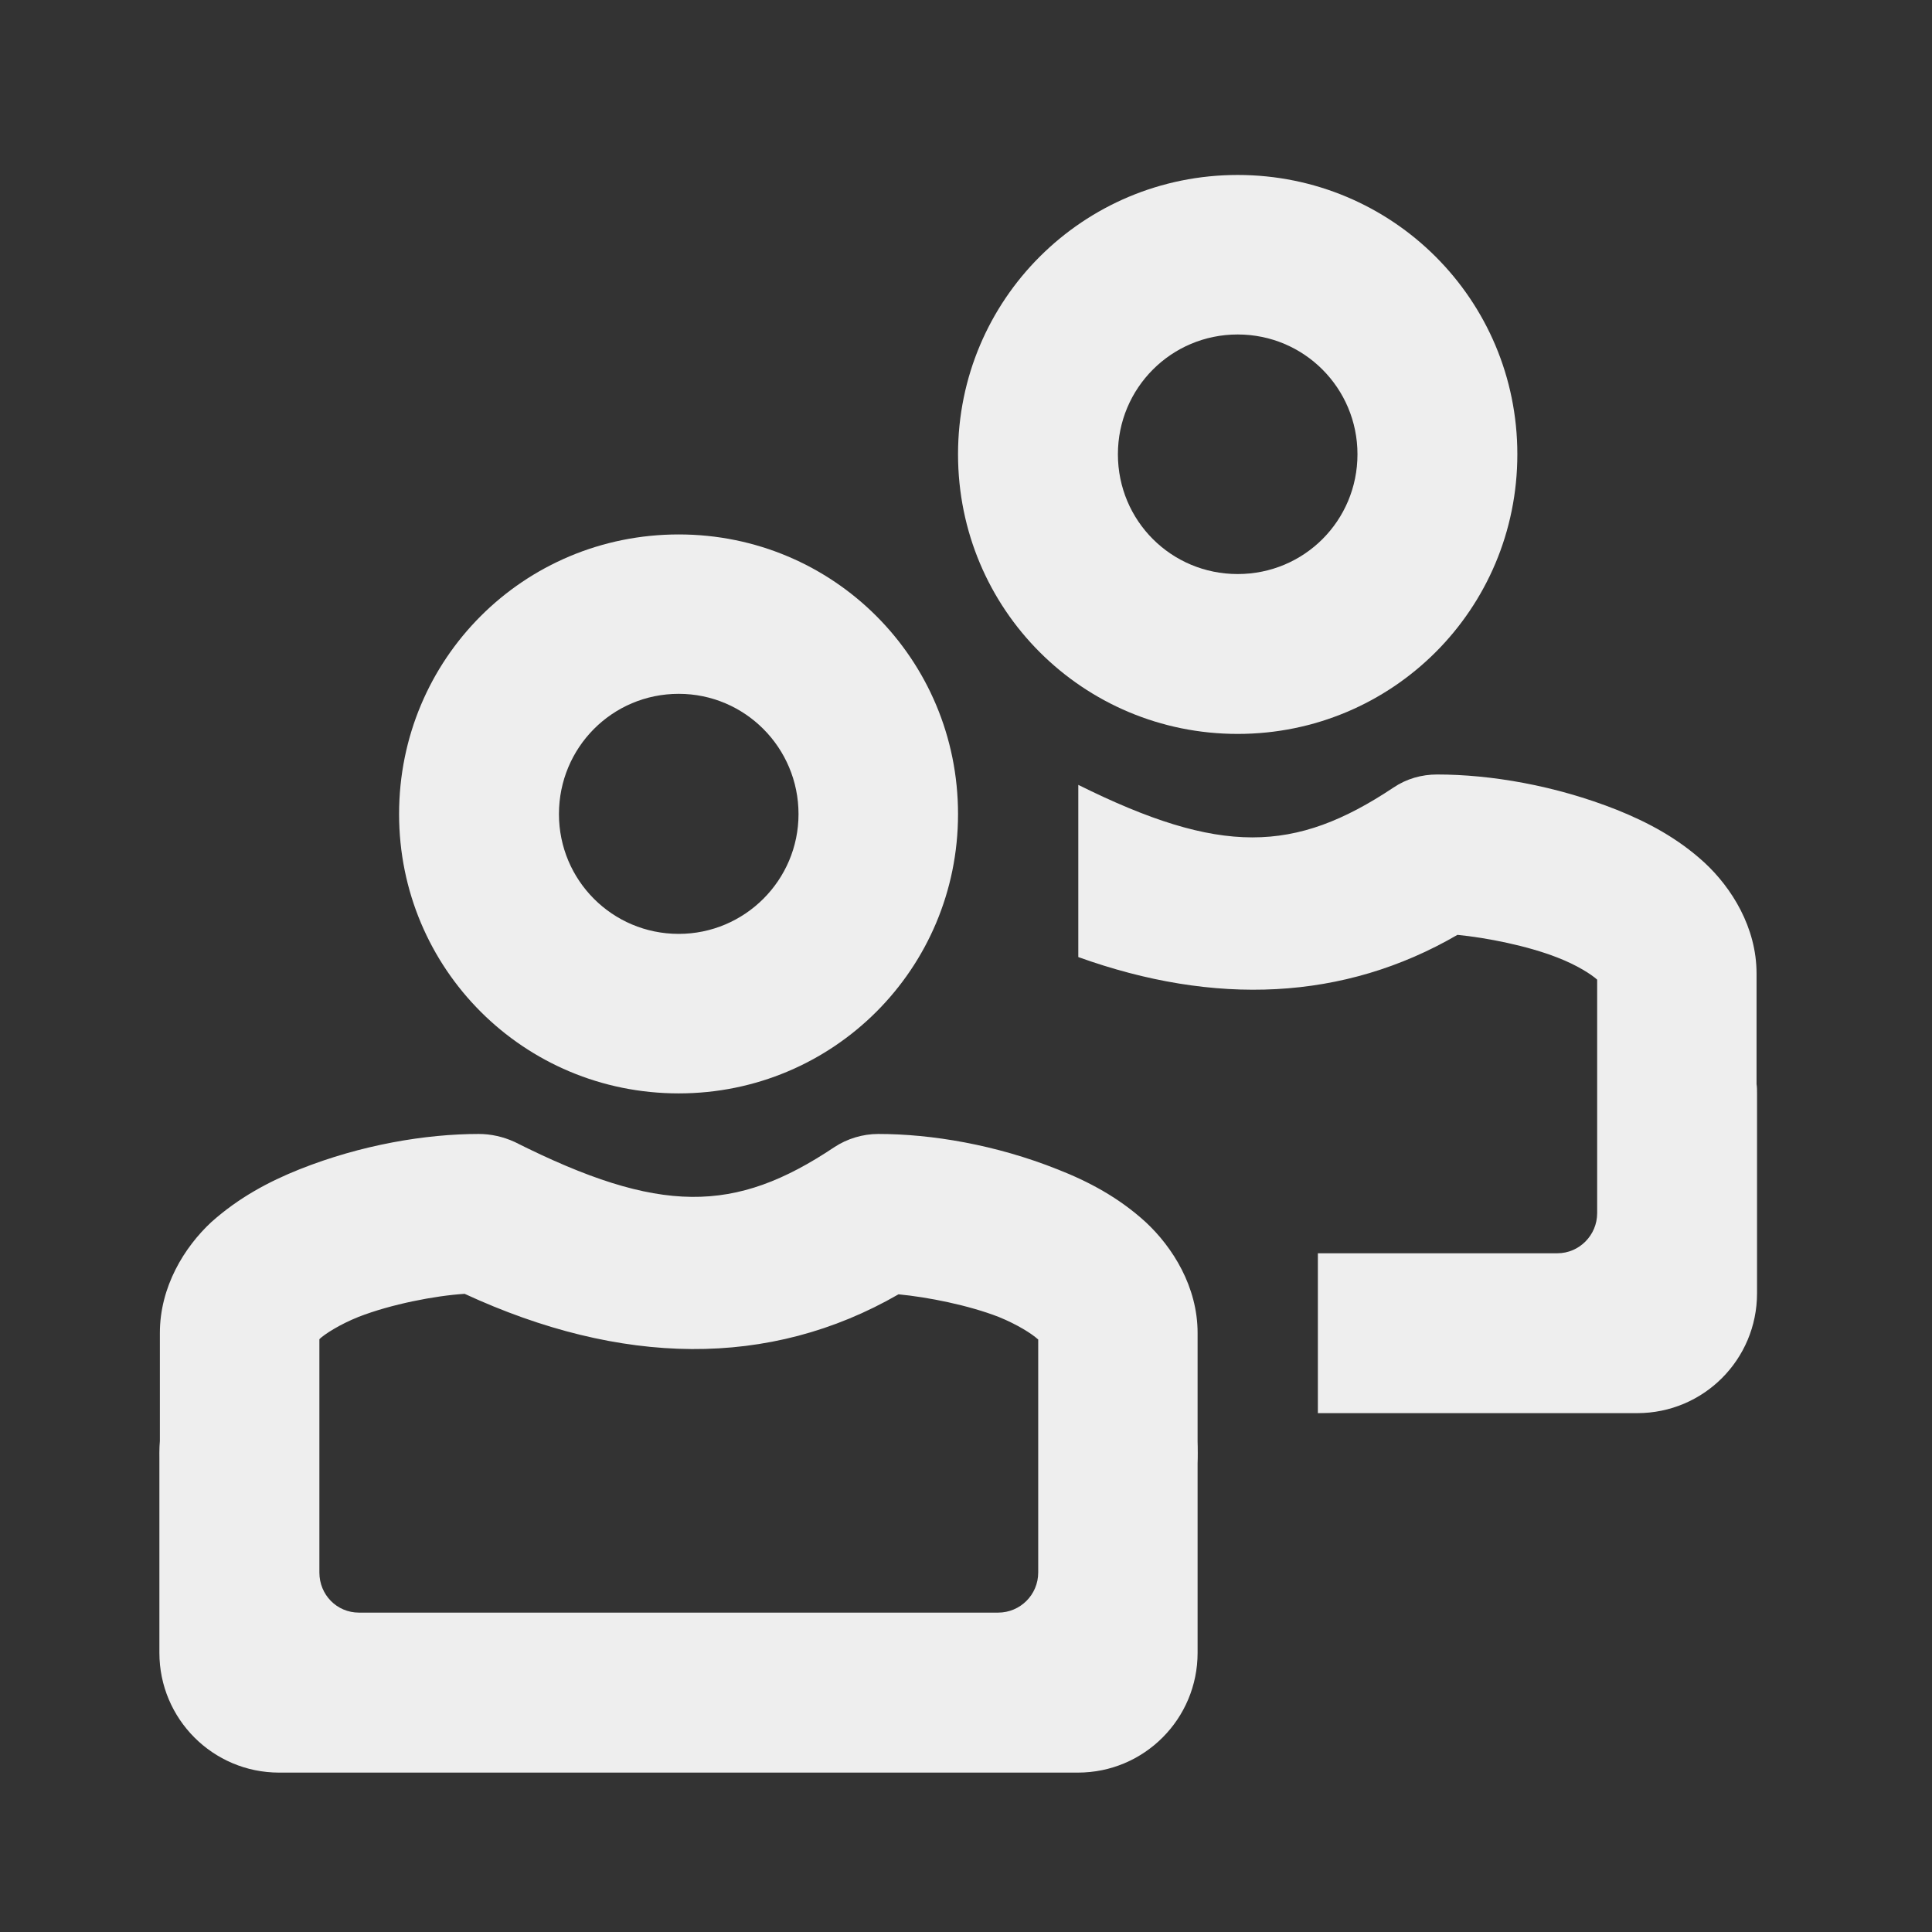 
<svg xmlns="http://www.w3.org/2000/svg" xmlns:xlink="http://www.w3.org/1999/xlink" width="16px" height="16px" viewBox="0 0 16 16" version="1.1">
<rect x="0" y="0" width="16" height="16" fill="#333333" stroke="none"/>
<g id="surface1">
     <defs>
  <style id="current-color-scheme" type="text/css">
   .ColorScheme-Text { color:#eeeeee; } .ColorScheme-Highlight { color:#424242; }
  </style>
 </defs>
<path style="fill:currentColor" class="ColorScheme-Text" d="M 5.621 4.426 C 4.336 4.426 3.305 5.457 3.305 6.742 C 3.305 8.023 4.336 9.055 5.621 9.055 C 6.902 9.055 7.934 8.023 7.934 6.742 C 7.934 5.457 6.902 4.426 5.621 4.426 Z M 5.621 5.746 C 6.168 5.746 6.613 6.191 6.613 6.742 C 6.613 7.289 6.168 7.734 5.621 7.734 C 5.07 7.734 4.629 7.289 4.629 6.742 C 4.629 6.191 5.07 5.746 5.621 5.746 Z M 5.621 5.746 "/>
     <defs>
  <style id="current-color-scheme" type="text/css">
   .ColorScheme-Text { color:#eeeeee; } .ColorScheme-Highlight { color:#424242; }
  </style>
 </defs>
<path style="fill:currentColor" class="ColorScheme-Text" d="M 2.312 11.039 C 1.762 11.039 1.32 11.484 1.32 12.031 L 1.32 13.688 C 1.32 14.234 1.762 14.68 2.312 14.68 L 8.926 14.68 C 9.477 14.68 9.918 14.234 9.918 13.688 L 9.918 12.031 C 9.918 11.484 9.477 11.039 8.926 11.039 L 8.598 11.039 L 8.598 13.023 C 8.598 13.207 8.449 13.355 8.266 13.355 L 2.973 13.355 C 2.789 13.355 2.645 13.207 2.645 13.023 L 2.645 11.039 Z M 2.312 11.039 "/>
     <defs>
  <style id="current-color-scheme" type="text/css">
   .ColorScheme-Text { color:#eeeeee; } .ColorScheme-Highlight { color:#424242; }
  </style>
 </defs>
<path style="fill:currentColor" class="ColorScheme-Text" d="M 3.965 9.391 C 3.527 9.391 2.992 9.48 2.48 9.684 C 2.227 9.785 1.977 9.918 1.75 10.121 C 1.527 10.328 1.324 10.656 1.324 11.039 L 1.324 12.031 C 1.32 12.27 1.445 12.492 1.648 12.609 C 1.855 12.73 2.109 12.73 2.312 12.609 C 2.52 12.492 2.645 12.27 2.641 12.031 L 2.641 11.094 C 2.645 11.09 2.641 11.094 2.645 11.09 C 2.691 11.047 2.812 10.969 2.969 10.906 C 3.238 10.801 3.605 10.73 3.848 10.715 C 5.141 11.312 6.371 11.336 7.441 10.719 C 7.684 10.742 8.02 10.809 8.27 10.906 C 8.426 10.969 8.547 11.047 8.594 11.09 C 8.602 11.094 8.598 11.09 8.602 11.094 L 8.602 12.031 C 8.598 12.27 8.723 12.492 8.926 12.609 C 9.133 12.73 9.387 12.73 9.59 12.609 C 9.797 12.492 9.922 12.27 9.918 12.031 L 9.918 11.039 C 9.918 10.656 9.711 10.328 9.488 10.121 C 9.266 9.918 9.016 9.785 8.758 9.684 C 8.246 9.48 7.715 9.391 7.273 9.391 C 7.145 9.391 7.016 9.43 6.91 9.5 C 6.086 10.051 5.465 10.062 4.262 9.457 C 4.168 9.414 4.066 9.391 3.965 9.391 Z M 3.965 9.391 "/>
     <defs>
  <style id="current-color-scheme" type="text/css">
   .ColorScheme-Text { color:#eeeeee; } .ColorScheme-Highlight { color:#424242; }
  </style>
 </defs>
<path style="fill:currentColor" class="ColorScheme-Text" d="M 10.25 1.449 C 8.969 1.449 7.934 2.48 7.934 3.762 C 7.934 5.047 8.969 6.078 10.25 6.078 C 11.531 6.078 12.566 5.047 12.566 3.762 C 12.566 2.48 11.531 1.449 10.25 1.449 Z M 10.25 2.77 C 10.801 2.77 11.242 3.215 11.242 3.762 C 11.242 4.312 10.801 4.754 10.25 4.754 C 9.699 4.754 9.258 4.312 9.258 3.762 C 9.258 3.215 9.699 2.77 10.25 2.77 Z M 10.25 2.77 "/>
     <defs>
  <style id="current-color-scheme" type="text/css">
   .ColorScheme-Text { color:#eeeeee; } .ColorScheme-Highlight { color:#424242; }
  </style>
 </defs>
<path style="fill:currentColor" class="ColorScheme-Text" d="M 11.902 6.414 C 11.773 6.414 11.648 6.449 11.539 6.523 C 10.723 7.066 10.109 7.086 8.93 6.5 L 8.93 7.926 C 10.059 8.332 11.129 8.289 12.07 7.742 C 12.312 7.766 12.648 7.832 12.898 7.93 C 13.059 7.992 13.18 8.07 13.227 8.113 L 13.227 10.047 C 13.227 10.23 13.078 10.379 12.898 10.379 L 10.914 10.379 L 10.914 11.703 L 13.559 11.703 C 14.109 11.703 14.551 11.258 14.551 10.711 L 14.551 9.055 C 14.551 9.027 14.551 9.004 14.547 8.977 L 14.547 8.062 C 14.547 7.68 14.34 7.352 14.117 7.145 C 13.895 6.941 13.645 6.809 13.391 6.707 C 12.879 6.504 12.344 6.414 11.902 6.414 Z M 11.902 6.414 "/>
</g>
</svg>
